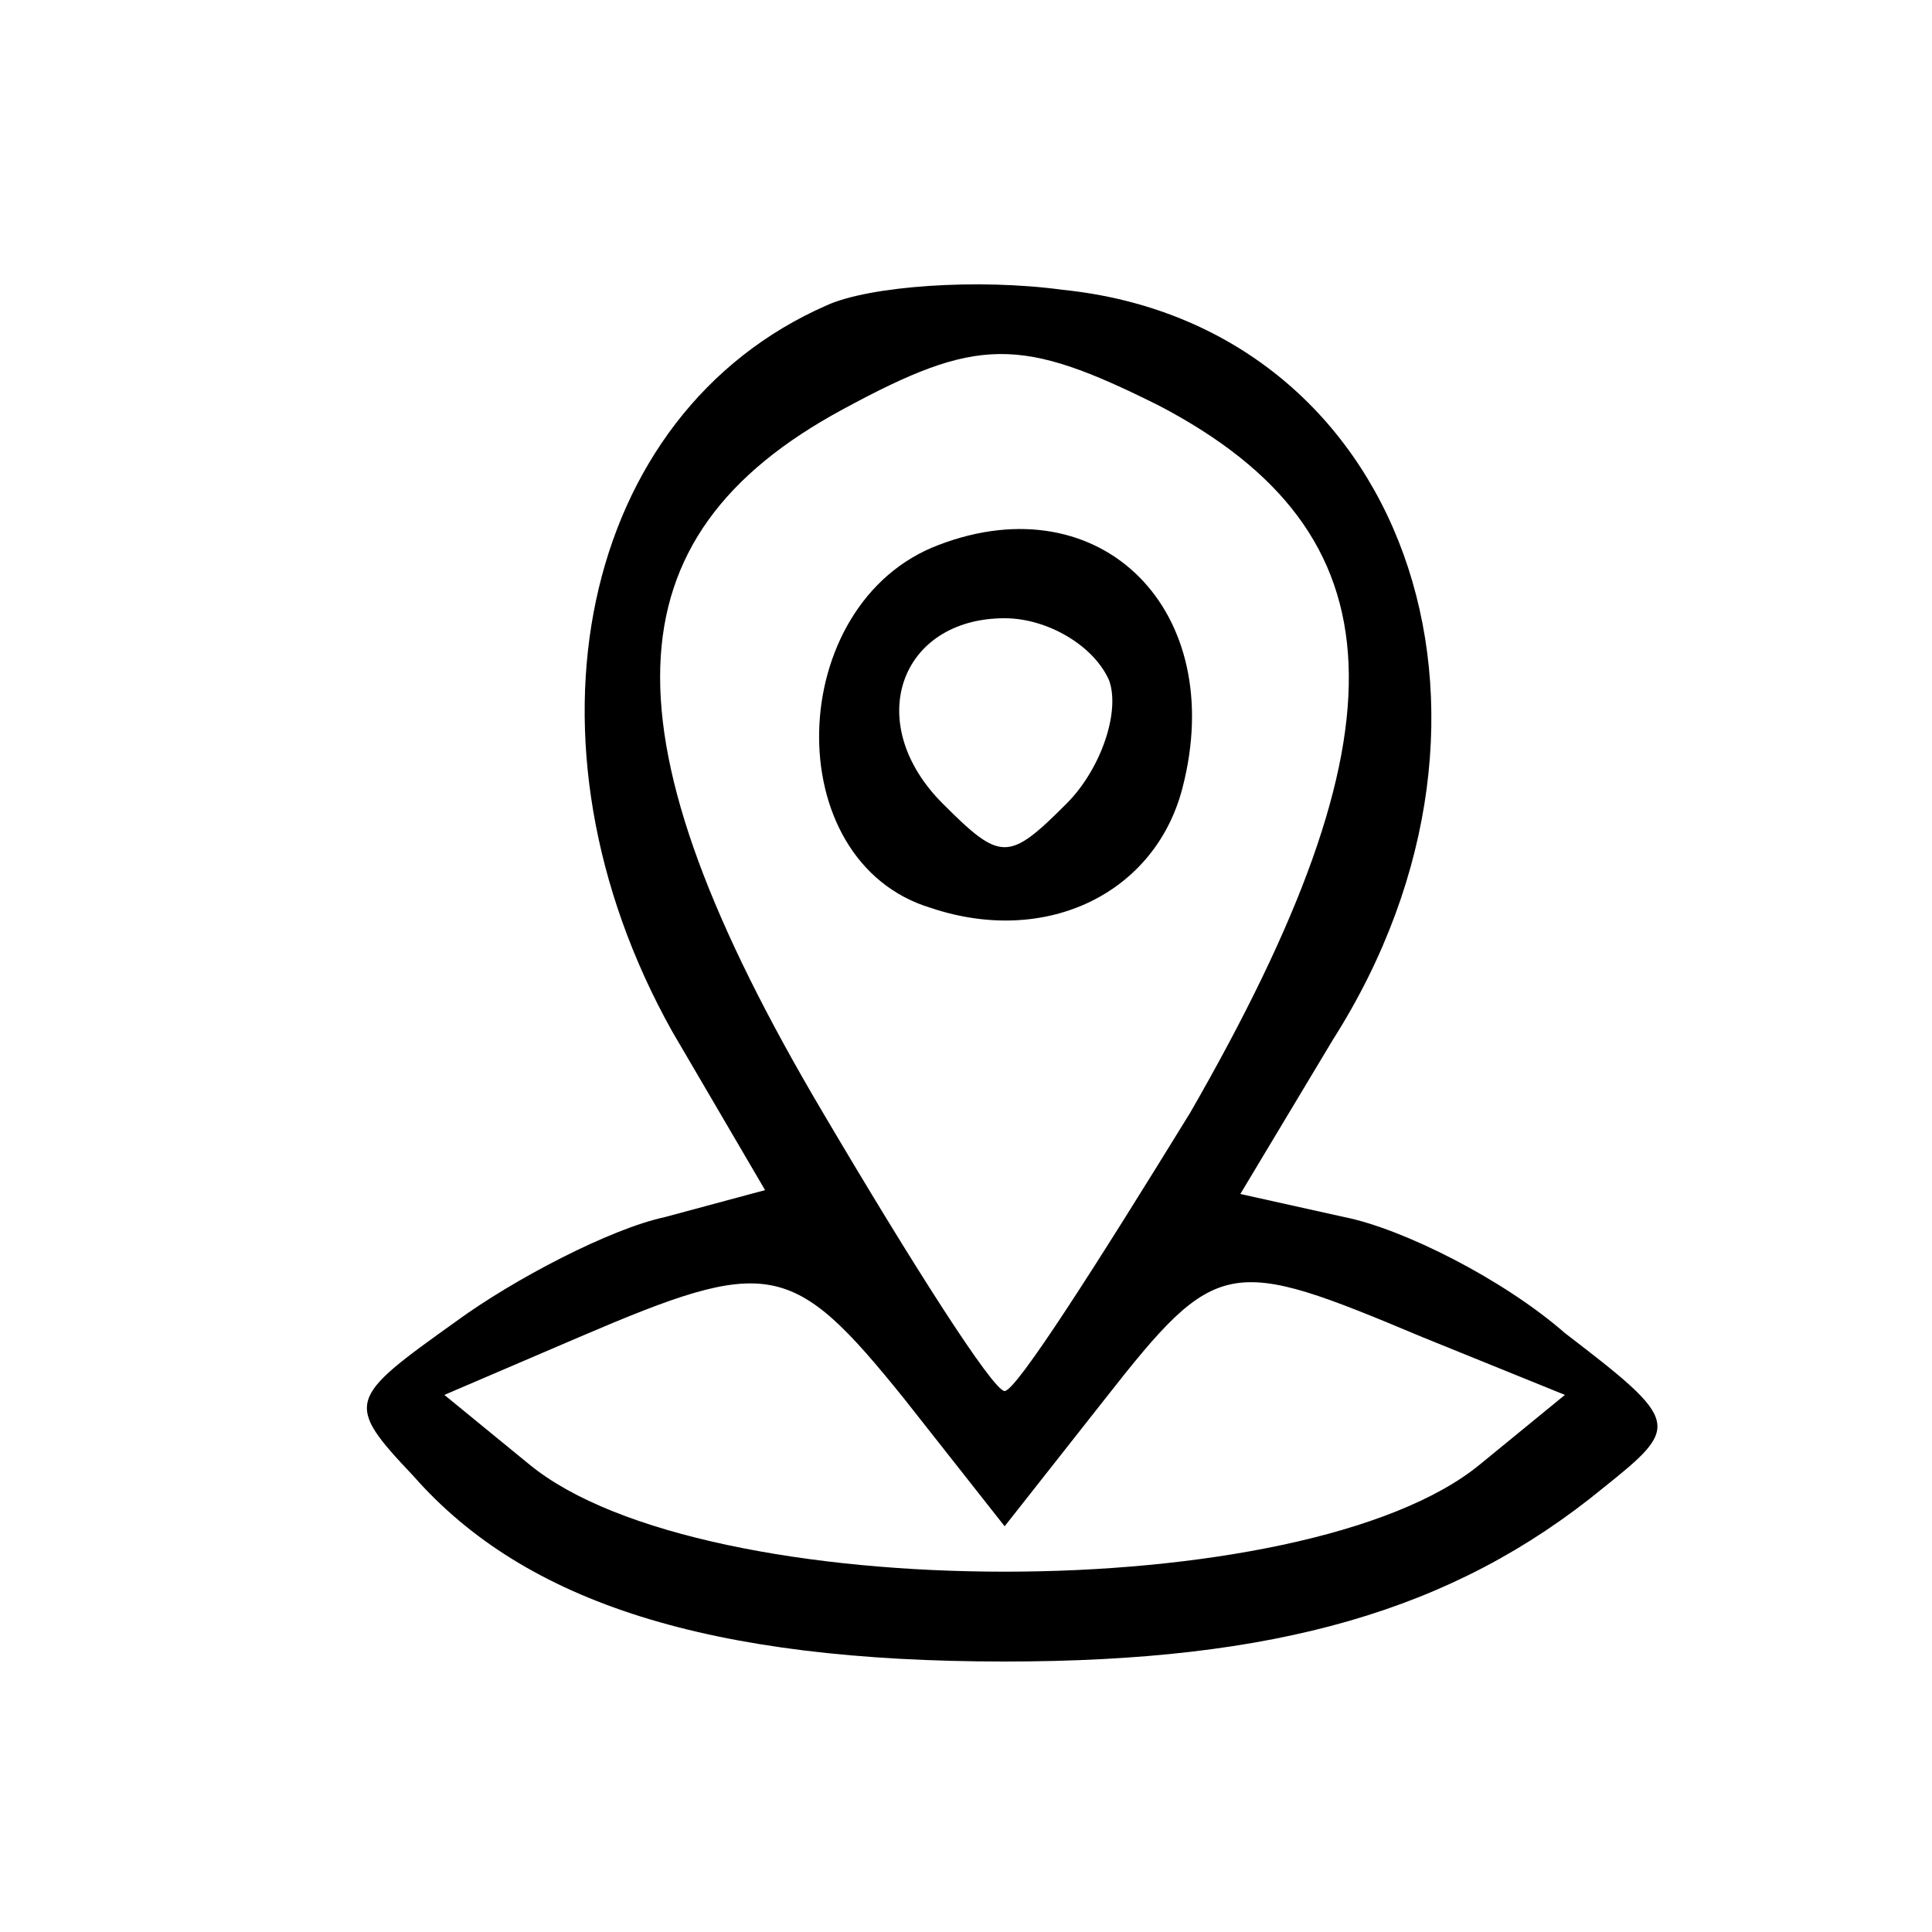 <?xml version="1.0" standalone="no"?>
<!DOCTYPE svg PUBLIC "-//W3C//DTD SVG 20010904//EN"
 "http://www.w3.org/TR/2001/REC-SVG-20010904/DTD/svg10.dtd">
<svg version="1.0" xmlns="http://www.w3.org/2000/svg"
 width="50pt" height="50pt" viewBox="0 0 50 50"
 preserveAspectRatio="xMidYMid meet">
<g transform="translate(0,50) scale(0.1,-0.1)"
fill="#000000" stroke="none">
<path d="M214 421 c-64 -28 -82 -113 -40 -188 l24 -41 -26 -7 c-14 -3 -39 -16
-54 -27 -28 -20 -29 -21 -11 -40 29 -33 77 -48 153 -48 70 0 116 13 155 45 20
16 20 17 -10 40 -16 14 -42 27 -57 30 l-27 6 24 40 c54 85 18 185 -70 194 -22
3 -50 1 -61 -4z m86 -26 c63 -33 65 -84 8 -183 -24 -39 -45 -72 -48 -72 -3 0
-24 33 -47 72 -58 98 -56 149 5 182 35 19 46 19 82 1z m-66 -257 l26 -33 26
33 c29 37 32 37 82 16 l37 -15 -22 -18 c-45 -37 -201 -37 -246 0 l-22 18 35
15 c49 21 55 20 84 -16z"/>
<path d="M243 359 c-40 -15 -42 -82 -2 -94 30 -10 58 4 65 31 12 46 -21 79
-63 63z m44 -35 c3 -8 -2 -23 -11 -32 -15 -15 -17 -15 -32 0 -21 21 -11 48 16
48 11 0 23 -7 27 -16z"/>
</g>
</svg>
